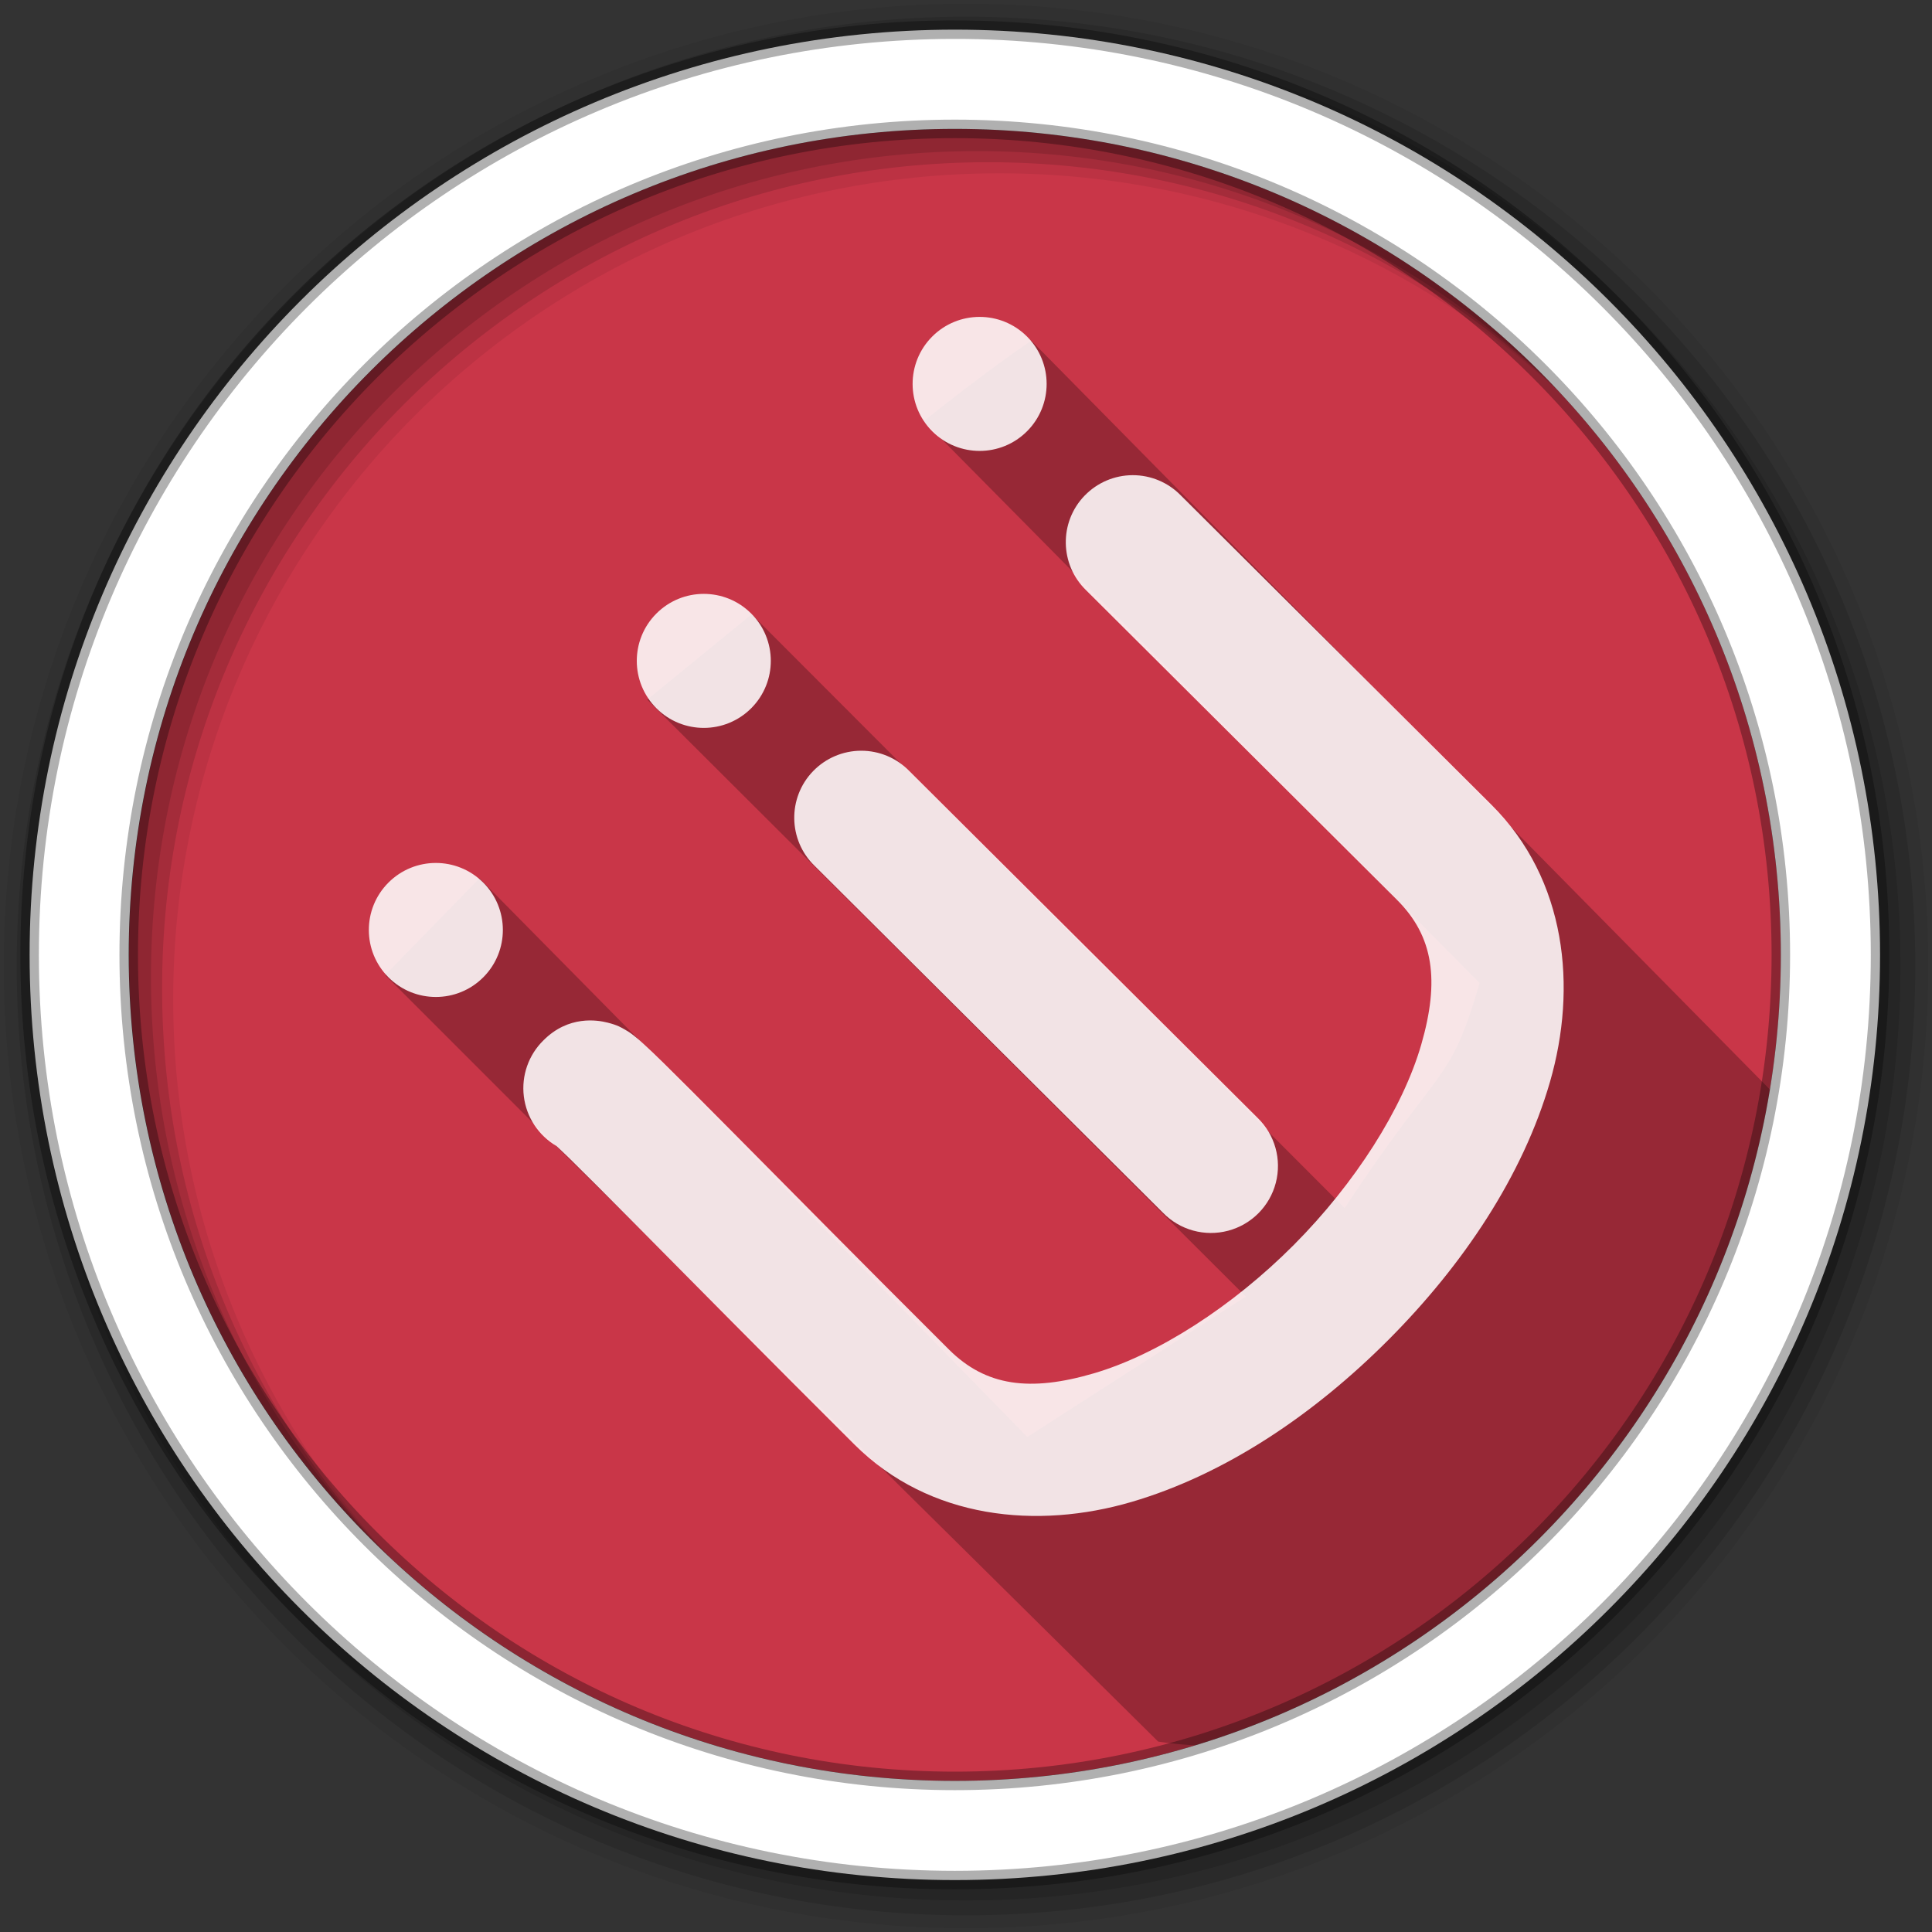 <svg xmlns="http://www.w3.org/2000/svg" height="512" viewBox="0 0 512 512" width="512"><rect x="0" y="0" width="512" height="512" fill="#333333" stroke="none"/><path d="M471.95 253.05c0 120.9-98.01 218.9-218.9 218.9-120.9 0-218.9-98.01-218.9-218.9 0-120.9 98.01-218.9 218.9-218.9 120.9 0 218.9 98.01 218.9 218.9" fill="#c93648" fill-rule="evenodd"/><path d="M256 1C115.17 1 1 115.17 1 256c0 140.83 114.17 255 255 255 140.83 0 255-114.17 255-255C511 115.17 396.83 1 256 1m8.827 44.93c120.9 0 218.9 98 218.9 218.9s-98 218.9-218.9 218.9-218.93-98-218.93-218.9 98.03-218.9 218.93-218.9" fill-opacity=".067" fill-rule="evenodd"/><g fill-opacity=".129" fill-rule="evenodd"><path d="M256 4.433c-138.94 0-251.57 112.63-251.57 251.57S117.06 507.573 256 507.573s251.57-112.63 251.57-251.57S394.94 4.433 256 4.433m5.885 38.556c120.9 0 218.9 98 218.9 218.9s-98 218.9-218.9 218.9-218.93-98-218.93-218.9 98.03-218.9 218.93-218.9"/><path d="M256 8.356c-136.77 0-247.64 110.87-247.64 247.64 0 136.77 110.87 247.64 247.64 247.64 136.77 0 247.64-110.87 247.64-247.64 0-136.77-110.87-247.64-247.64-247.64m2.942 31.69c120.9 0 218.9 98 218.9 218.9s-98 218.9-218.9 218.9-218.93-98-218.93-218.9 98.03-218.9 218.93-218.9"/></g><path d="M273.31 90.28s-11.15 7.445-28.48 21.322l147.28 148.91c-8.027 27.65-10.27 20.864-35.75 59.667L199.213 162.802l-27.68 22.61L330.168 343.61l-57.927 37.214-90.427-92.607-54.737-55.45-25.002 25.625 45.433 45.44 159.423 157.71c112.203 17.036 168.03-166.81 168.03-166.81" opacity=".25"/><g transform="translate(-72.183 -246.504) scale(1.156)" fill="#fff" fill-rule="evenodd"><path d="M311.093 326.853c-5.895 6.094-5.738 15.812.35 21.713 0 0 31.66 31.527 71.23 70.935 8.458 8.424 9.822 18.538 5.592 33.19-4.23 14.65-15.177 31.84-29.233 45.955-14.057 14.116-31.2 25.135-45.834 29.425-14.634 4.29-24.754 2.968-33.21-5.453-19.73-19.647-37.343-37.506-50.153-50.42-6.406-6.455-11.59-11.668-15.33-15.333-1.87-1.833-3.352-3.244-4.627-4.403-.637-.58-1.158-1.053-2.05-1.75-.448-.346-.865-.736-2.245-1.51-.69-.386-1.517-.94-3.85-1.53-2.334-.59-8.952-1.715-14.702 4.058-3.42 3.348-5.084 8.1-4.502 12.85.583 4.75 3.346 8.96 7.474 11.382.76.71 1.628 1.505 3.006 2.855 3.49 3.42 8.645 8.6 15.024 15.03 12.756 12.858 30.434 30.782 50.277 50.542 17.264 17.194 41.995 19.48 63.54 13.163s41.92-20.12 58.954-37.226c17.034-17.104 30.753-37.537 36.98-59.11 6.227-21.57 3.837-46.29-13.428-63.484l-71.23-70.934c-2.9-2.968-6.88-4.636-11.028-4.625-4.15.01-8.12 1.7-11.003 4.684z" overflow="visible" color="#000" opacity=".87"/><path d="M248.843 390.02c-5.895 6.095-5.738 15.813.35 21.714l79.86 79.527c3.87 3.967 9.576 5.54 14.932 4.12 5.355-1.42 9.532-5.613 10.93-10.974 1.397-5.362-.2-11.06-4.182-14.914l-79.86-79.527c-2.9-2.967-6.877-4.636-11.027-4.625-4.15.01-8.118 1.7-11.003 4.682z" opacity=".87"/><circle r="15.362" cy="415.946" cx="-187.598" transform="rotate(-45.12)" overflow="visible" color="#000" opacity=".87"/><circle r="15.362" cy="415.946" cx="-100.545" transform="rotate(-45.12)" overflow="visible" color="#000" opacity=".87"/><circle r="15.362" cy="415.946" cx="-10.933" transform="rotate(-45.12)" overflow="visible" color="#000" opacity=".87"/></g><path d="M253.04 7.86C117.62 7.86 7.85 117.64 7.85 253.05c0 135.42 109.78 245.19 245.19 245.19 135.42 0 245.19-109.78 245.19-245.19 0-135.42-109.78-245.19-245.19-245.19zm0 26.296c120.9 0 218.9 98 218.9 218.9s-98 218.9-218.9 218.9-218.93-98-218.93-218.9 98.03-218.9 218.93-218.9z" fill="#fff" fill-rule="evenodd" stroke="#000" stroke-opacity=".31" stroke-width="4.904"/></svg>